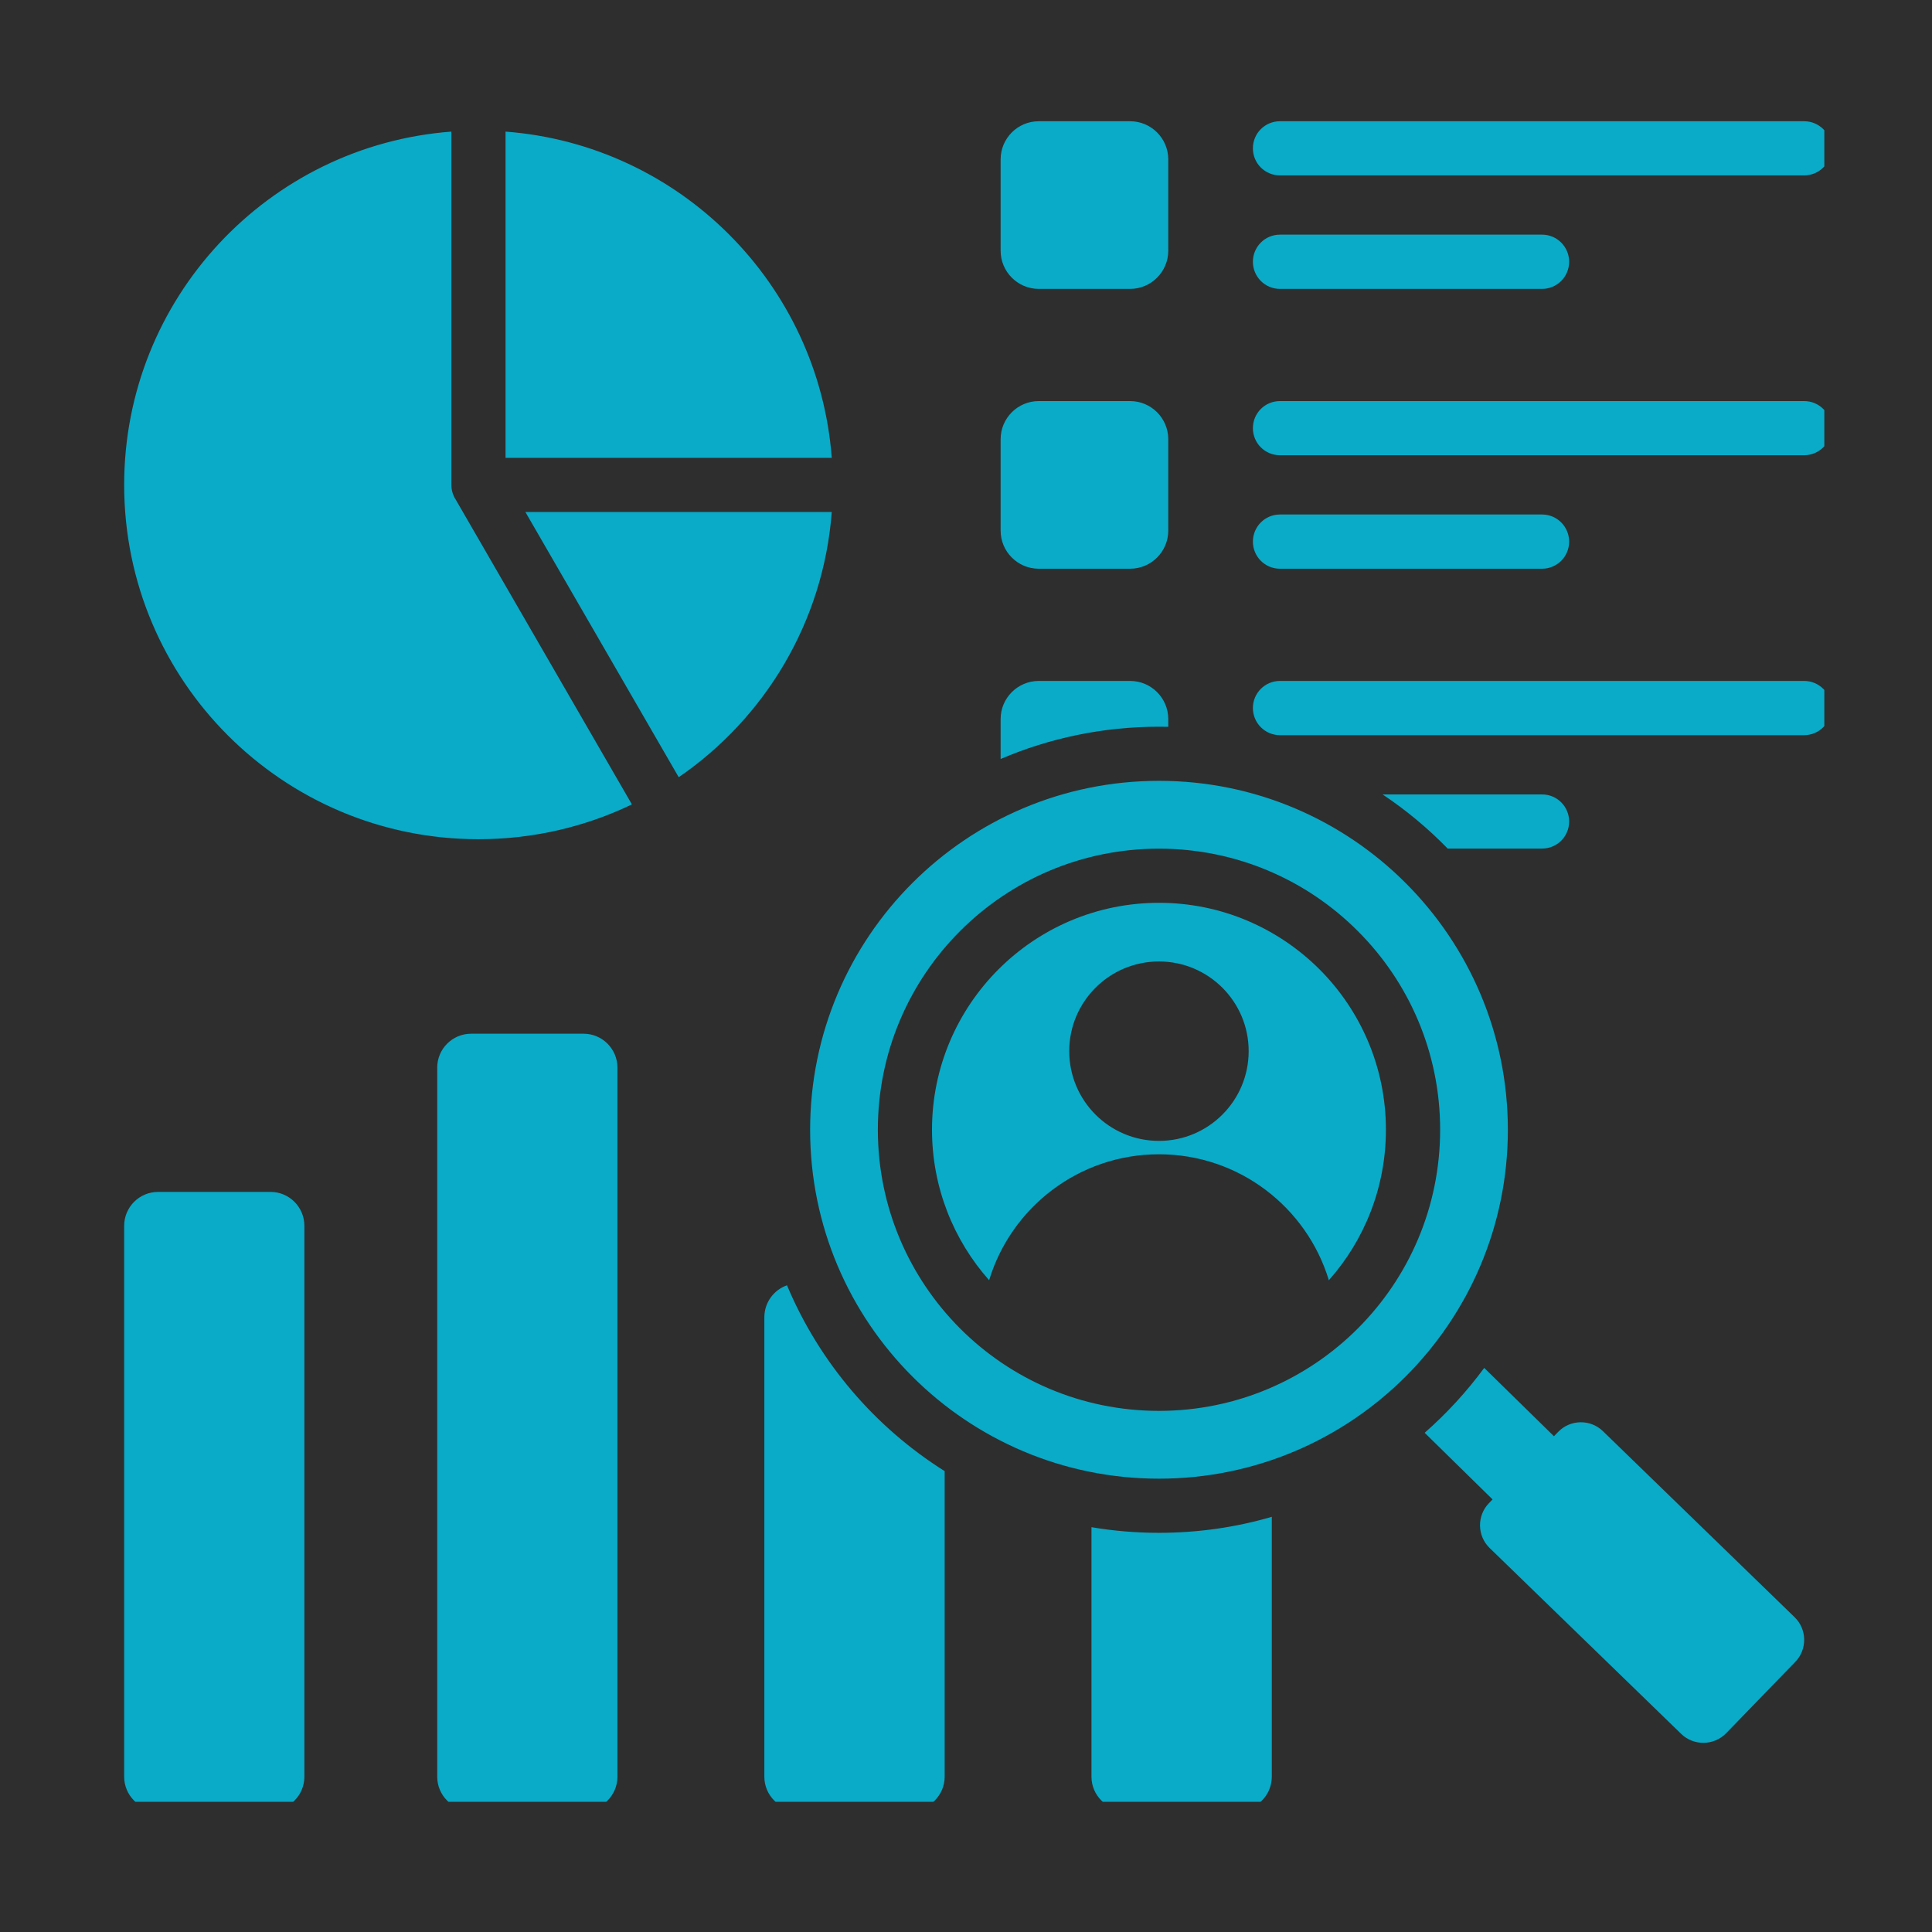 <svg xmlns="http://www.w3.org/2000/svg" xmlns:xlink="http://www.w3.org/1999/xlink" width="100" zoomAndPan="magnify" viewBox="0 0 75 75" height="100" preserveAspectRatio="xMidYMid meet" version="1.0"><defs><g/><clipPath id="977164a74b"><path d="M 4.82 4.695 L 70.82 4.695 L 70.82 69.945 L 4.82 69.945 Z M 4.82 4.695 " clip-rule="nonzero"/></clipPath></defs><rect x="-7.5" width="90" fill="#ffffff" y="-7.5" height="90" fill-opacity="1"/><rect x="-7.5" width="90" fill="#2e2e2e" y="-7.5" height="90" fill-opacity="1"/><g clip-path="url(#977164a74b)"><path fill="#09abc8" d="M 44.992 30.312 C 52.473 30.312 58.535 36.379 58.535 43.859 C 58.535 51.336 52.473 57.402 44.992 57.402 C 37.512 57.402 31.449 51.336 31.449 43.859 C 31.449 36.379 37.512 30.312 44.992 30.312 Z M 55.305 55.621 L 57.941 58.207 L 57.801 58.352 C 57.328 58.84 57.34 59.621 57.828 60.094 L 65.266 67.312 C 65.75 67.781 66.535 67.77 67.008 67.285 L 69.691 64.516 C 70.164 64.031 70.152 63.246 69.664 62.777 L 62.227 55.559 C 61.742 55.086 60.957 55.098 60.488 55.586 L 60.324 55.754 L 57.617 53.102 C 56.938 54.023 56.164 54.867 55.305 55.621 Z M 17.523 5.109 C 10.418 5.645 4.82 11.582 4.82 18.824 C 4.82 26.422 10.977 32.578 18.574 32.578 C 20.707 32.578 22.73 32.094 24.531 31.227 L 17.703 19.414 C 17.59 19.246 17.523 19.043 17.523 18.824 Z M 49.371 58.883 L 49.371 68.973 C 49.371 69.695 48.781 70.285 48.055 70.285 C 46.598 70.285 45.145 70.285 43.688 70.285 C 42.965 70.285 42.371 69.695 42.371 68.973 L 42.371 59.285 C 43.223 59.43 44.098 59.504 44.992 59.504 C 46.512 59.504 47.98 59.289 49.371 58.883 Z M 49.688 11.215 C 49.105 11.215 48.637 10.742 48.637 10.16 C 48.637 9.582 49.105 9.109 49.688 9.109 L 59.863 9.109 C 60.445 9.109 60.914 9.582 60.914 10.16 C 60.914 10.742 60.445 11.215 59.863 11.215 Z M 40.324 26.434 L 43.871 26.434 C 44.688 26.434 45.352 27.098 45.352 27.914 L 45.352 28.215 C 45.23 28.211 45.113 28.211 44.992 28.211 C 42.809 28.211 40.73 28.656 38.844 29.465 L 38.844 27.914 C 38.844 27.098 39.508 26.434 40.324 26.434 Z M 53.672 30.84 C 54.586 31.449 55.434 32.156 56.199 32.941 L 59.863 32.941 C 60.445 32.941 60.914 32.473 60.914 31.891 C 60.914 31.309 60.445 30.84 59.863 30.84 Z M 49.688 28.539 C 49.105 28.539 48.637 28.066 48.637 27.484 C 48.637 26.906 49.105 26.434 49.688 26.434 L 70.039 26.434 C 70.617 26.434 71.09 26.906 71.09 27.484 C 71.09 28.066 70.617 28.539 70.039 28.539 Z M 40.324 15.57 L 43.871 15.57 C 44.688 15.57 45.352 16.234 45.352 17.051 L 45.352 20.598 C 45.352 21.414 44.688 22.078 43.871 22.078 L 40.324 22.078 C 39.508 22.078 38.844 21.414 38.844 20.598 L 38.844 17.051 C 38.844 16.234 39.508 15.57 40.324 15.57 Z M 49.688 22.078 C 49.105 22.078 48.637 21.605 48.637 21.027 C 48.637 20.445 49.105 19.973 49.688 19.973 L 59.863 19.973 C 60.445 19.973 60.914 20.445 60.914 21.027 C 60.914 21.605 60.445 22.078 59.863 22.078 Z M 49.688 17.672 C 49.105 17.672 48.637 17.203 48.637 16.621 C 48.637 16.039 49.105 15.57 49.688 15.57 L 70.039 15.57 C 70.617 15.57 71.09 16.039 71.09 16.621 C 71.09 17.203 70.617 17.672 70.039 17.672 Z M 40.324 4.707 L 43.871 4.707 C 44.688 4.707 45.352 5.371 45.352 6.188 L 45.352 9.734 C 45.352 10.547 44.688 11.215 43.871 11.215 L 40.324 11.215 C 39.508 11.215 38.844 10.547 38.844 9.734 L 38.844 6.188 C 38.844 5.371 39.508 4.707 40.324 4.707 Z M 49.688 6.809 C 49.105 6.809 48.637 6.34 48.637 5.758 C 48.637 5.176 49.105 4.707 49.688 4.707 L 70.039 4.707 C 70.617 4.707 71.09 5.176 71.09 5.758 C 71.09 6.34 70.617 6.809 70.039 6.809 Z M 36.672 57.109 C 33.957 55.402 31.805 52.883 30.551 49.895 C 30.039 50.074 29.672 50.562 29.672 51.137 C 29.672 57.082 29.672 63.027 29.672 68.973 C 29.672 69.695 30.262 70.285 30.988 70.285 C 32.445 70.285 33.898 70.285 35.355 70.285 C 36.078 70.285 36.672 69.695 36.672 68.973 Z M 18.289 40.129 C 19.742 40.129 21.199 40.129 22.656 40.129 C 23.379 40.129 23.969 40.719 23.969 41.445 C 23.969 50.621 23.969 59.797 23.969 68.973 C 23.969 69.695 23.379 70.285 22.656 70.285 C 21.199 70.285 19.742 70.285 18.289 70.285 C 17.562 70.285 16.973 69.695 16.973 68.973 C 16.973 59.797 16.973 50.621 16.973 41.445 C 16.973 40.719 17.562 40.129 18.289 40.129 Z M 6.137 46.27 C 7.59 46.27 9.047 46.27 10.504 46.27 C 11.227 46.27 11.816 46.859 11.816 47.586 C 11.816 54.715 11.816 61.844 11.816 68.973 C 11.816 69.695 11.227 70.285 10.504 70.285 C 9.047 70.285 7.59 70.285 6.137 70.285 C 5.41 70.285 4.82 69.695 4.82 68.973 C 4.82 61.844 4.82 54.715 4.82 47.586 C 4.82 46.859 5.41 46.27 6.137 46.27 Z M 26.348 30.172 L 20.395 19.875 L 32.289 19.875 C 31.965 24.152 29.688 27.879 26.348 30.172 Z M 32.289 17.773 L 19.625 17.773 L 19.625 5.109 C 26.383 5.621 31.777 11.016 32.289 17.773 Z M 44.992 35.047 C 42.559 35.047 40.355 36.035 38.762 37.629 C 37.168 39.223 36.18 41.426 36.18 43.855 C 36.18 46.098 37.02 48.145 38.398 49.699 C 39.254 46.871 41.883 44.809 44.992 44.809 C 48.102 44.809 50.73 46.871 51.586 49.699 C 52.965 48.145 53.801 46.098 53.801 43.855 C 53.801 41.426 52.816 39.223 51.223 37.629 C 49.625 36.035 47.426 35.047 44.992 35.047 Z M 44.992 37.324 C 43.066 37.324 41.508 38.883 41.508 40.805 C 41.508 42.73 43.066 44.289 44.992 44.289 C 46.914 44.289 48.473 42.73 48.473 40.805 C 48.473 38.883 46.914 37.324 44.992 37.324 Z M 37.273 36.141 C 35.301 38.113 34.078 40.844 34.078 43.855 C 34.078 46.871 35.301 49.598 37.273 51.574 C 39.25 53.551 41.977 54.77 44.992 54.77 C 48.004 54.77 50.734 53.547 52.707 51.574 C 54.684 49.598 55.906 46.871 55.906 43.855 C 55.906 40.844 54.684 38.113 52.707 36.141 C 50.734 34.164 48.004 32.945 44.992 32.945 C 41.977 32.945 39.25 34.164 37.273 36.141 Z M 37.273 36.141 " fill-opacity="1" fill-rule="evenodd"/></g><g fill="#2e2e2e" fill-opacity="1"><g transform="translate(71.092, 72.811)"><g><path d="M 0.203 0 L 0.203 -0.281 L 0.984 -0.281 L 0.984 -2.469 L 0.938 -2.469 C 0.812 -2.406 0.703 -2.359 0.609 -2.328 C 0.516 -2.297 0.391 -2.266 0.234 -2.234 L 0.234 -2.547 C 0.391 -2.578 0.535 -2.617 0.672 -2.672 C 0.816 -2.723 0.945 -2.785 1.062 -2.859 L 1.312 -2.859 L 1.312 -0.281 L 2.016 -0.281 L 2.016 0 Z M 0.203 0 "/></g></g></g></svg>